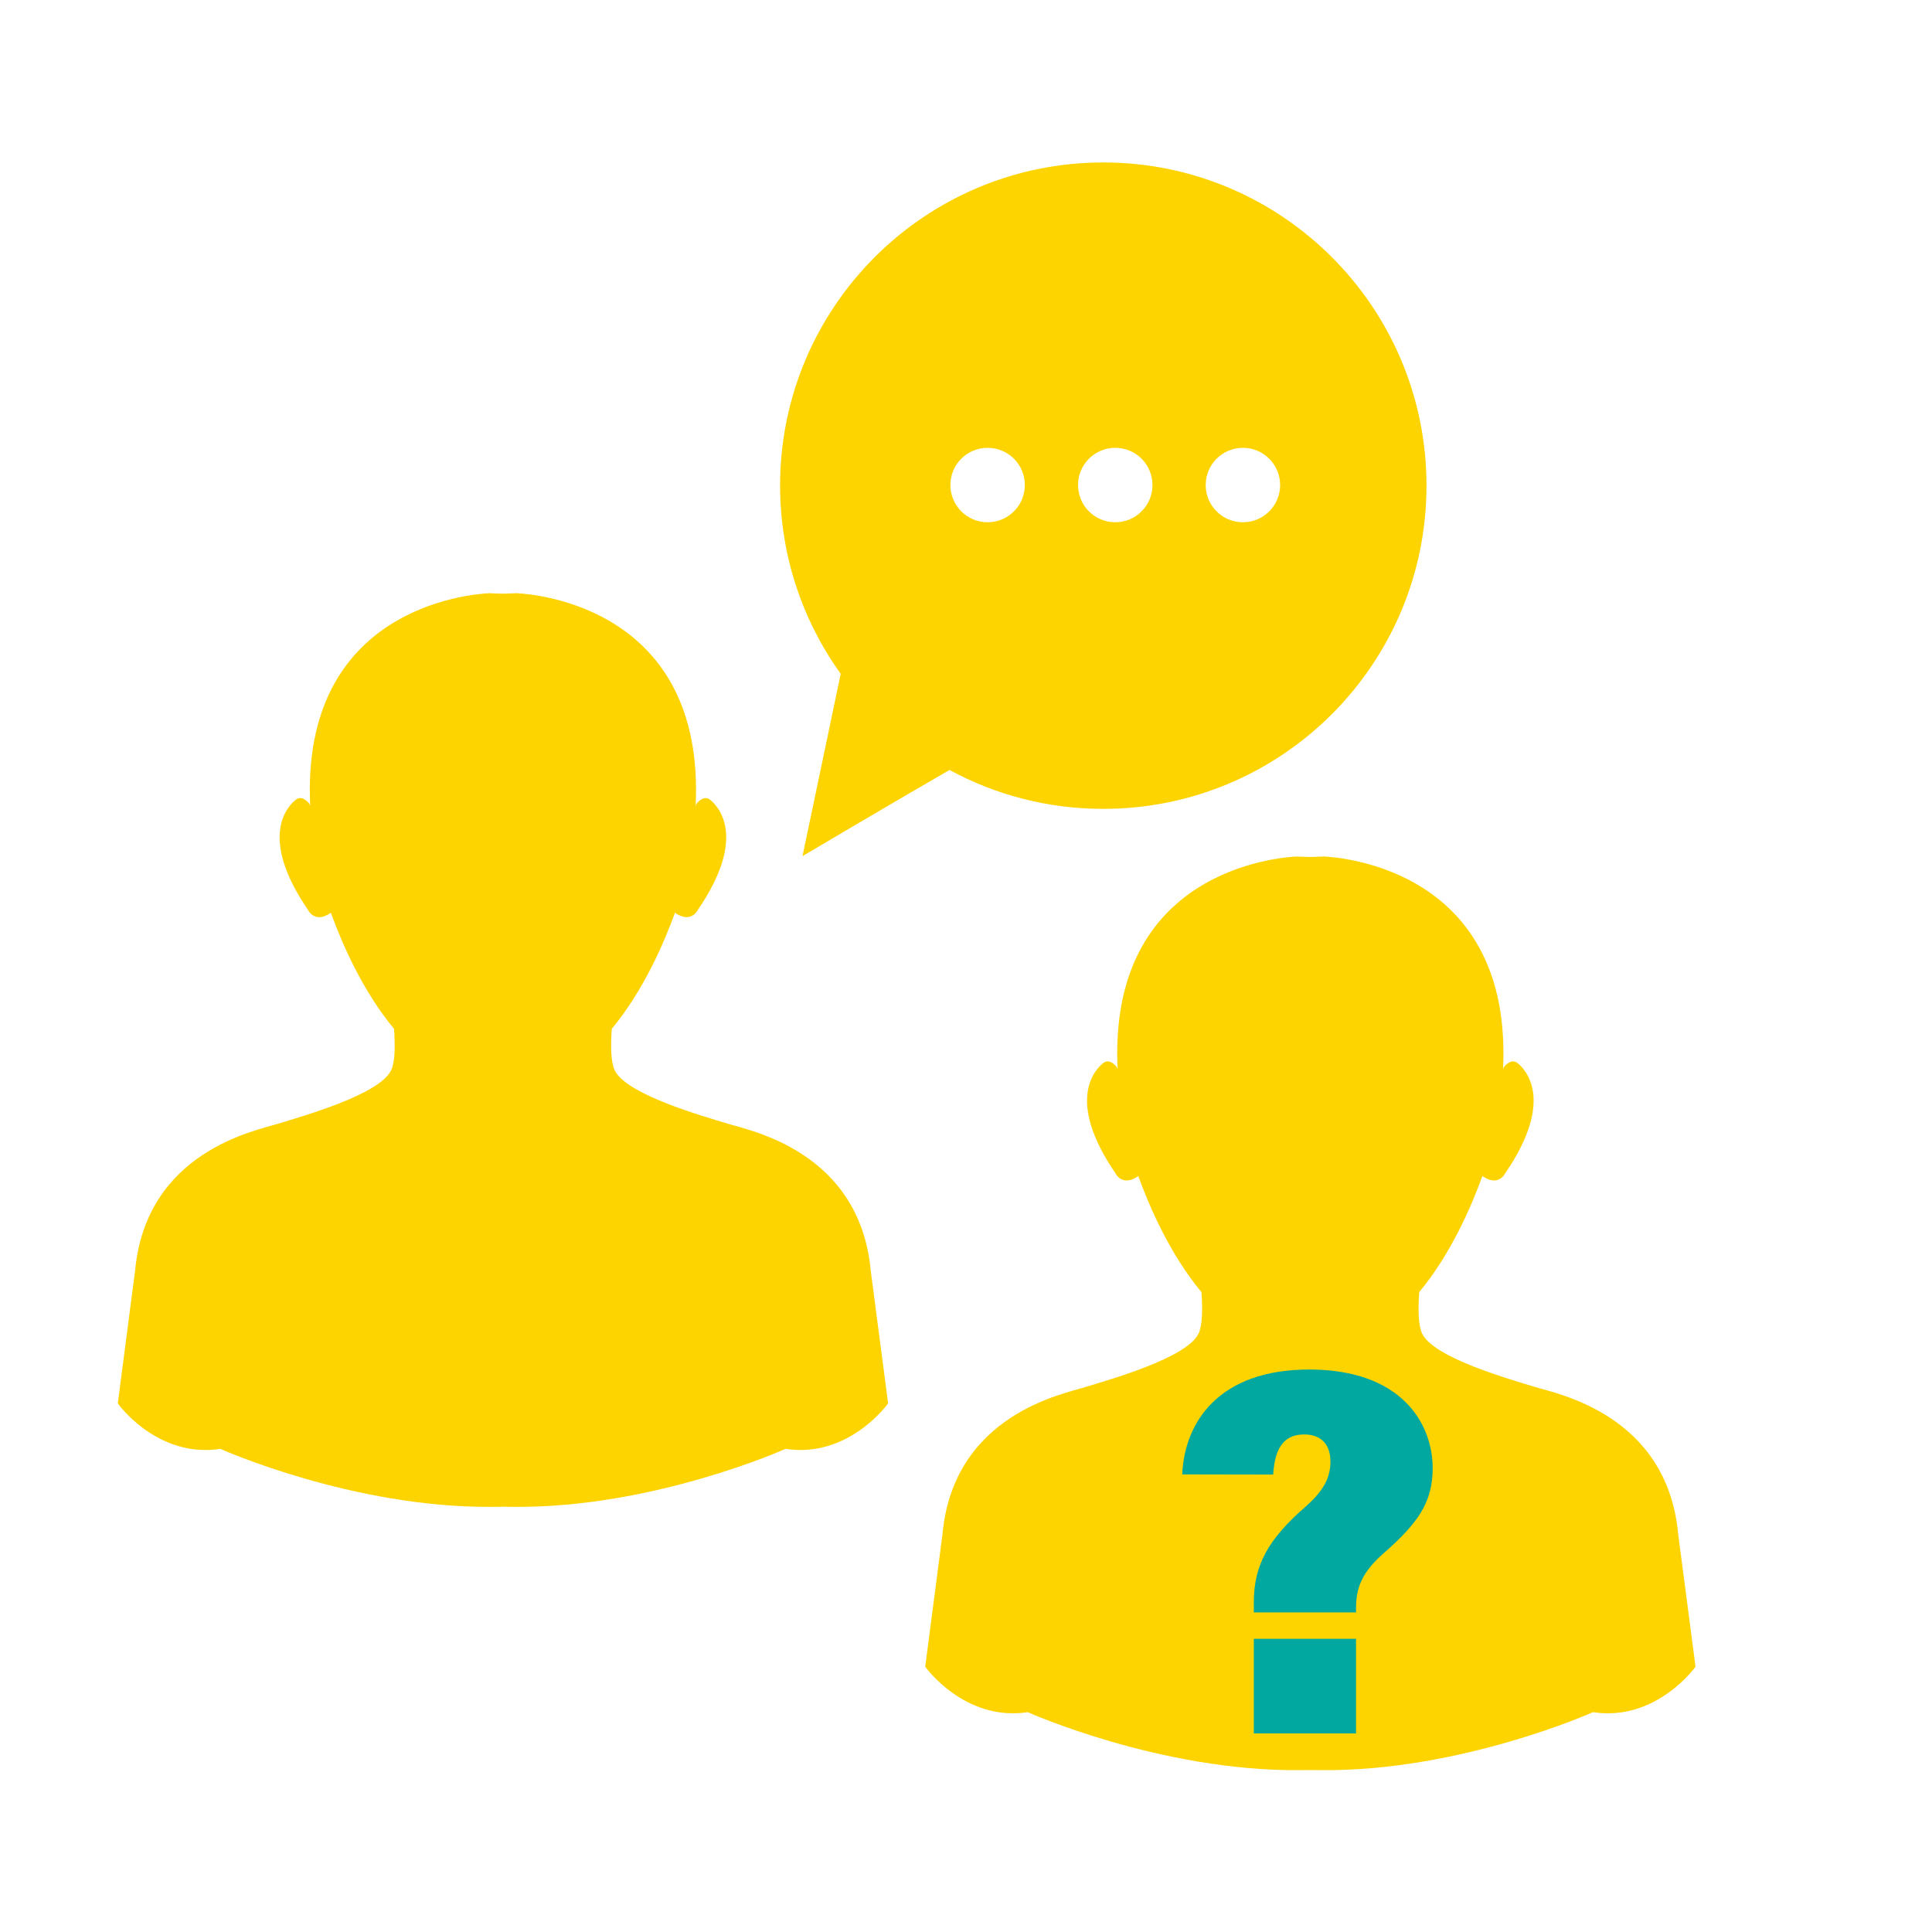 <?xml version="1.0" encoding="utf-8"?>
<!-- Generator: Adobe Illustrator 26.0.1, SVG Export Plug-In . SVG Version: 6.00 Build 0)  -->
<svg version="1.1" id="圖層_1" xmlns="http://www.w3.org/2000/svg" xmlns:xlink="http://www.w3.org/1999/xlink" x="0px" y="0px"
	 viewBox="0 0 1447.52 1447.52" style="enable-background:new 0 0 1447.52 1447.52;" xml:space="preserve">
<style type="text/css">
	.st0{fill:#FED400;}
	.st1{fill:#00A8A0;}
</style>
<g id="bubble">
	<path id="XMLID_276_" class="st0" d="M629.88,504.86l-28.61,136.57c0,0,71.98-42.58,110.14-64.53
		c34.27,18.59,73.49,29.13,115.21,29.13c133.74,0,242.16-108.43,242.16-242.16S960.36,121.71,826.62,121.71
		c-133.74,0-242.16,108.43-242.16,242.16C584.53,416.47,601.34,465.11,629.88,504.86z M903.35,363.41
		c0-15.42,12.46-27.88,27.88-27.88c15.42,0,27.88,12.46,27.88,27.88c0,15.42-12.46,27.88-27.88,27.88
		C915.8,391.29,903.35,378.83,903.35,363.41z M807.71,363.41c0-15.42,12.46-27.88,27.88-27.88c15.42,0,27.88,12.46,27.88,27.88
		c0,15.42-12.46,27.88-27.88,27.88C820.17,391.29,807.71,378.83,807.71,363.41z M712.07,363.41c0-15.42,12.46-27.88,27.88-27.88
		c15.42,0,27.88,12.46,27.88,27.88c0,15.42-12.46,27.88-27.88,27.88C724.53,391.29,712.07,378.83,712.07,363.41z"/>
</g>
<path id="XMLID_2_" class="st0" d="M165.06,1085.54c0,0,99.13,44.42,203.93,43.44c1.98,0,7.91-0.07,7.91-0.07s5.8,0.07,7.78,0.07
	c104.8,1.05,203.87-43.44,203.87-43.44c47.52,7.25,76.85-34.08,76.85-34.08l-12.98-99.13c-8.24-89.84-90.83-105.33-107.37-110.47
	c-16.54-5.14-76.39-21.69-84.63-40.27c-2.77-6.2-2.97-17.93-2.04-30.78c23.6-28.34,39.02-64.07,47.33-86.94
	c12.13,8.5,17.07-2.04,17.07-2.04c38.23-55.76,14.43-78.44,9.29-82.59c-5.14-4.15-10.35,3.1-10.35,3.1l-0.53,1.58
	c7.25-148.57-119.56-158.78-134.53-159.51c0.26,0.07-1.32,0.13-9.76,0.4c-8.63-0.2-10.08-0.33-9.82-0.4
	c-14.63,0.66-141.97,10.68-134.66,159.51l-0.53-1.58c0,0-5.14-7.25-10.35-3.1c-5.14,4.15-28.94,26.83,9.29,82.59
	c0,0,4.94,10.55,17.07,2.04c8.24,22.81,23.73,58.6,47.32,86.94c0.92,12.85,0.73,24.65-2.04,30.78
	c-8.24,18.59-68.15,35.13-84.63,40.27c-16.54,5.21-99.13,20.63-107.37,110.47l-12.92,99.13
	C88.14,1051.47,117.61,1092.79,165.06,1085.54z"/>
<path id="XMLID_00000133510771969566321270000008133105901451217324_" class="st0" d="M770.01,1282.82c0,0,99.13,44.42,203.93,43.44
	c1.98,0,7.91-0.07,7.91-0.07s5.8,0.07,7.78,0.07c104.8,1.05,203.87-43.44,203.87-43.44c47.52,7.25,76.85-34.08,76.85-34.08
	l-12.98-99.13c-8.24-89.84-90.83-105.33-107.37-110.47c-16.54-5.14-76.39-21.69-84.63-40.27c-2.77-6.2-2.97-17.93-2.04-30.78
	c23.6-28.34,39.02-64.07,47.32-86.94c12.13,8.5,17.07-2.04,17.07-2.04c38.23-55.76,14.43-78.44,9.29-82.59
	c-5.14-4.15-10.35,3.1-10.35,3.1l-0.53,1.58c7.25-148.57-119.56-158.78-134.53-159.51c0.26,0.07-1.32,0.13-9.76,0.4
	c-8.63-0.2-10.08-0.33-9.82-0.4c-14.63,0.66-141.97,10.68-134.66,159.51l-0.53-1.58c0,0-5.14-7.25-10.35-3.1
	c-5.14,4.15-28.94,26.83,9.29,82.59c0,0,4.94,10.55,17.07,2.04c8.24,22.81,23.73,58.6,47.32,86.94c0.92,12.85,0.73,24.65-2.04,30.78
	c-8.24,18.59-68.15,35.13-84.63,40.27c-16.54,5.21-99.13,20.63-107.37,110.47l-12.92,99.13
	C693.15,1248.74,722.55,1290,770.01,1282.82z"/>
<g>
	<g>
		<path class="st1" d="M939.4,1208.07v-7.58c0-28.08,11.07-47.52,38.69-71.58c14.57-12.79,18.72-22.74,18.72-34.01
			c0-11.6-6.06-20.17-19.71-20.17c-16.94,0-22.08,12.85-23.2,30.06l-68.15-0.13c1.71-38.82,27.16-78.83,95.84-78.57
			c68.94,0.26,91.82,40.93,91.82,73.89c0,26.23-11.53,41.66-37.37,64.33c-15.75,13.91-20.04,25.71-20.04,40.27v3.49H939.4z
			 M939.4,1298.77v-70.92h76.59v70.92H939.4z"/>
	</g>
</g>
</svg>
